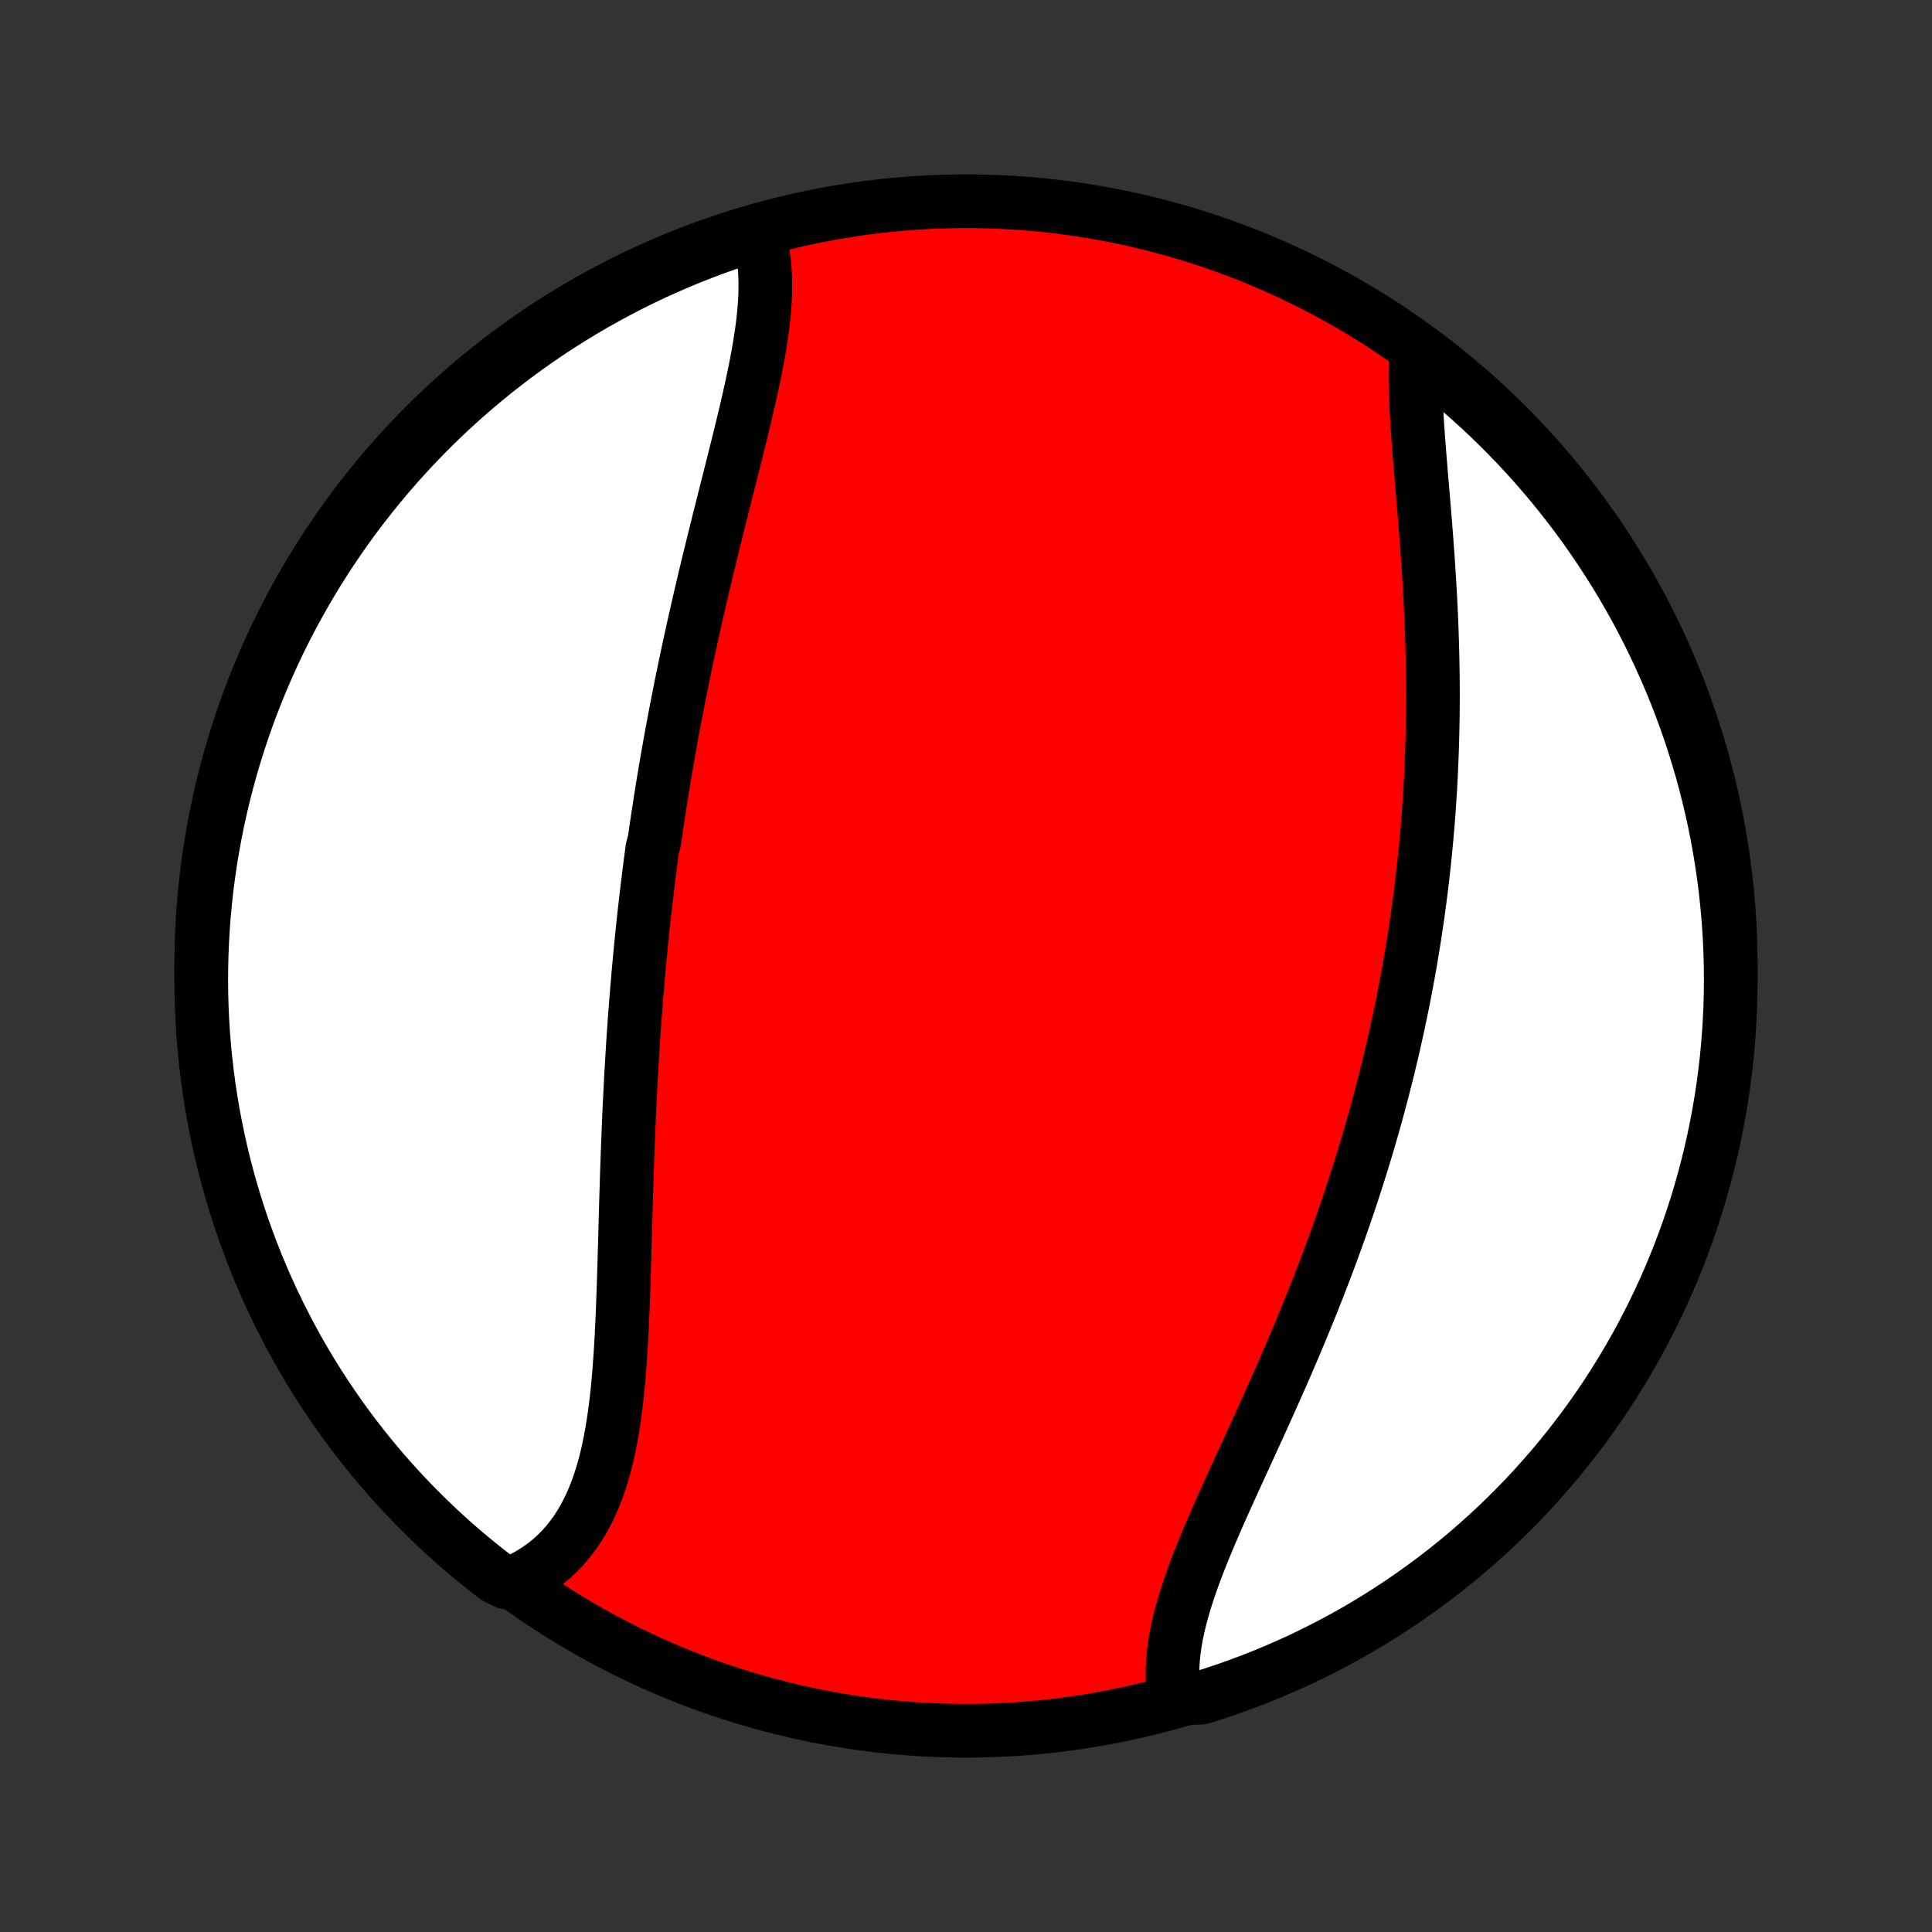 <?xml version="1.0" encoding="utf-8" standalone="no"?>
<!DOCTYPE svg PUBLIC "-//W3C//DTD SVG 1.1//EN"
  "http://www.w3.org/Graphics/SVG/1.1/DTD/svg11.dtd">
<!-- Created with matplotlib (http://matplotlib.org/) -->
<svg height="72pt" version="1.1" viewBox="0 0 72 72" width="72pt" xmlns="http://www.w3.org/2000/svg" xmlns:xlink="http://www.w3.org/1999/xlink">
 <rect x="0" y="0" width="72" height="72" fill="#333333" stroke="none"/>
 <defs>
  <style type="text/css">
*{stroke-linecap:butt;stroke-linejoin:round;}
  </style>
 </defs>
 <g id="figure_1">
  <g id="patch_1">
   <path d="
M0 72
L72 72
L72 0
L0 0
z
" style="fill:none;"/>
  </g>
  <g id="axes_1">
   <g id="PatchCollection_1">
    <defs>
     <path d="
M36 -7.5
C43.558 -7.5 50.808 -10.503 56.153 -15.848
C61.497 -21.192 64.5 -28.442 64.5 -36
C64.5 -43.558 61.497 -50.808 56.153 -56.153
C50.808 -61.497 43.558 -64.5 36 -64.5
C28.442 -64.5 21.192 -61.497 15.848 -56.153
C10.503 -50.808 7.5 -43.558 7.5 -36
C7.5 -28.442 10.503 -21.192 15.848 -15.848
C21.192 -10.503 28.442 -7.5 36 -7.5
z
" id="C0_0_a811fe30f3"/>
     <path d="
M28.237 -63.318
L28.305 -63.101
L28.363 -62.879
L28.411 -62.653
L28.45 -62.422
L28.48 -62.186
L28.502 -61.947
L28.516 -61.704
L28.522 -61.457
L28.521 -61.207
L28.514 -60.953
L28.5 -60.697
L28.48 -60.438
L28.455 -60.176
L28.425 -59.911
L28.39 -59.644
L28.35 -59.375
L28.307 -59.104
L28.26 -58.831
L28.209 -58.557
L28.156 -58.281
L28.1 -58.003
L28.041 -57.724
L27.98 -57.444
L27.917 -57.163
L27.852 -56.881
L27.786 -56.598
L27.719 -56.314
L27.65 -56.03
L27.581 -55.745
L27.51 -55.46
L27.439 -55.174
L27.368 -54.888
L27.296 -54.602
L27.224 -54.316
L27.151 -54.029
L27.079 -53.743
L27.007 -53.457
L26.935 -53.171
L26.863 -52.885
L26.791 -52.599
L26.72 -52.313
L26.649 -52.028
L26.579 -51.743
L26.509 -51.459
L26.44 -51.175
L26.371 -50.891
L26.303 -50.607
L26.236 -50.325
L26.169 -50.042
L26.103 -49.76
L26.038 -49.478
L25.974 -49.197
L25.91 -48.917
L25.847 -48.637
L25.785 -48.357
L25.724 -48.078
L25.664 -47.799
L25.604 -47.521
L25.546 -47.243
L25.488 -46.965
L25.431 -46.689
L25.375 -46.412
L25.32 -46.136
L25.265 -45.86
L25.212 -45.585
L25.159 -45.31
L25.107 -45.035
L25.056 -44.761
L25.006 -44.486
L24.956 -44.212
L24.908 -43.939
L24.86 -43.665
L24.813 -43.392
L24.767 -43.119
L24.722 -42.846
L24.677 -42.573
L24.634 -42.3
L24.591 -42.027
L24.549 -41.755
L24.507 -41.482
L24.467 -41.209
L24.427 -40.936
L24.388 -40.663
L24.312 -40.389
L24.276 -40.116
L24.24 -39.842
L24.205 -39.569
L24.17 -39.294
L24.137 -39.02
L24.104 -38.745
L24.071 -38.47
L24.04 -38.194
L24.009 -37.918
L23.979 -37.642
L23.949 -37.365
L23.921 -37.087
L23.893 -36.809
L23.866 -36.531
L23.839 -36.251
L23.813 -35.971
L23.788 -35.691
L23.764 -35.409
L23.74 -35.127
L23.717 -34.844
L23.694 -34.561
L23.672 -34.276
L23.651 -33.991
L23.631 -33.705
L23.611 -33.418
L23.592 -33.131
L23.574 -32.842
L23.556 -32.552
L23.539 -32.262
L23.522 -31.97
L23.506 -31.678
L23.491 -31.384
L23.476 -31.09
L23.462 -30.794
L23.448 -30.498
L23.435 -30.201
L23.423 -29.902
L23.411 -29.603
L23.399 -29.303
L23.388 -29.002
L23.377 -28.7
L23.367 -28.397
L23.357 -28.093
L23.348 -27.788
L23.338 -27.483
L23.329 -27.177
L23.32 -26.87
L23.312 -26.562
L23.303 -26.254
L23.295 -25.945
L23.286 -25.636
L23.277 -25.326
L23.269 -25.016
L23.259 -24.706
L23.25 -24.395
L23.24 -24.085
L23.229 -23.774
L23.218 -23.464
L23.206 -23.154
L23.193 -22.844
L23.178 -22.535
L23.163 -22.227
L23.146 -21.919
L23.127 -21.612
L23.107 -21.307
L23.084 -21.003
L23.06 -20.7
L23.032 -20.399
L23.003 -20.1
L22.97 -19.803
L22.934 -19.509
L22.895 -19.216
L22.852 -18.927
L22.805 -18.641
L22.753 -18.358
L22.698 -18.079
L22.637 -17.803
L22.571 -17.532
L22.5 -17.265
L22.423 -17.002
L22.34 -16.744
L22.251 -16.492
L22.155 -16.245
L22.053 -16.004
L21.943 -15.768
L21.826 -15.539
L21.702 -15.316
L21.57 -15.101
L21.43 -14.892
L21.282 -14.691
L21.127 -14.497
L20.963 -14.311
L20.791 -14.133
L20.61 -13.963
L20.422 -13.802
L20.225 -13.65
L20.021 -13.506
L19.808 -13.372
L19.587 -13.246
L19.359 -13.13
L18.882 -13.024
L18.487 -13.213
L18.097 -13.516
L17.713 -13.825
L17.334 -14.141
L16.961 -14.463
L16.594 -14.792
L16.233 -15.128
L15.877 -15.47
L15.528 -15.818
L15.185 -16.172
L14.849 -16.532
L14.518 -16.898
L14.195 -17.27
L13.878 -17.648
L13.568 -18.032
L13.264 -18.42
L12.968 -18.815
L12.678 -19.214
L12.396 -19.619
L12.121 -20.028
L11.853 -20.442
L11.592 -20.861
L11.339 -21.285
L11.094 -21.713
L10.856 -22.146
L10.626 -22.583
L10.403 -23.024
L10.188 -23.468
L9.981 -23.917
L9.782 -24.369
L9.591 -24.825
L9.408 -25.285
L9.233 -25.747
L9.066 -26.213
L8.908 -26.681
L8.758 -27.153
L8.616 -27.627
L8.482 -28.104
L8.357 -28.583
L8.24 -29.064
L8.132 -29.548
L8.032 -30.033
L7.94 -30.52
L7.858 -31.009
L7.783 -31.5
L7.718 -31.992
L7.661 -32.485
L7.612 -32.979
L7.572 -33.474
L7.541 -33.97
L7.519 -34.466
L7.505 -34.963
L7.5 -35.46
L7.504 -35.958
L7.516 -36.455
L7.537 -36.952
L7.567 -37.449
L7.605 -37.946
L7.652 -38.442
L7.707 -38.937
L7.772 -39.431
L7.844 -39.925
L7.926 -40.417
L8.016 -40.907
L8.114 -41.397
L8.221 -41.884
L8.336 -42.37
L8.46 -42.854
L8.592 -43.336
L8.733 -43.815
L8.882 -44.292
L9.039 -44.767
L9.204 -45.239
L9.378 -45.708
L9.559 -46.174
L9.749 -46.637
L9.947 -47.097
L10.152 -47.553
L10.366 -48.006
L10.587 -48.456
L10.816 -48.901
L11.053 -49.343
L11.297 -49.78
L11.549 -50.213
L11.808 -50.642
L12.075 -51.067
L12.349 -51.487
L12.63 -51.902
L12.918 -52.312
L13.213 -52.718
L13.516 -53.118
L13.825 -53.513
L14.141 -53.903
L14.463 -54.287
L14.792 -54.666
L15.128 -55.039
L15.47 -55.406
L15.818 -55.767
L16.172 -56.123
L16.532 -56.472
L16.898 -56.815
L17.27 -57.151
L17.648 -57.481
L18.032 -57.805
L18.42 -58.122
L18.815 -58.432
L19.214 -58.736
L19.619 -59.032
L20.028 -59.322
L20.442 -59.604
L20.861 -59.879
L21.285 -60.147
L21.713 -60.407
L22.146 -60.661
L22.583 -60.906
L23.024 -61.144
L23.468 -61.374
L23.917 -61.597
L24.369 -61.812
L24.825 -62.019
L25.285 -62.218
L25.747 -62.409
L26.213 -62.592
L26.681 -62.767
L27.153 -62.934
L27.627 -63.092
z
" id="C0_1_167adfa07c"/>
     <path d="
M52.775 -58.933
L52.761 -58.674
L52.753 -58.41
L52.749 -58.141
L52.749 -57.867
L52.754 -57.59
L52.761 -57.308
L52.772 -57.023
L52.786 -56.734
L52.802 -56.443
L52.82 -56.148
L52.841 -55.851
L52.862 -55.551
L52.886 -55.249
L52.91 -54.945
L52.935 -54.639
L52.96 -54.331
L52.986 -54.022
L53.013 -53.712
L53.039 -53.401
L53.065 -53.089
L53.091 -52.775
L53.116 -52.462
L53.141 -52.147
L53.165 -51.833
L53.188 -51.518
L53.211 -51.203
L53.232 -50.888
L53.252 -50.573
L53.272 -50.258
L53.29 -49.943
L53.307 -49.629
L53.322 -49.315
L53.337 -49.001
L53.35 -48.688
L53.361 -48.376
L53.371 -48.064
L53.38 -47.753
L53.387 -47.442
L53.393 -47.132
L53.397 -46.824
L53.4 -46.515
L53.401 -46.208
L53.401 -45.901
L53.399 -45.596
L53.396 -45.291
L53.391 -44.987
L53.385 -44.684
L53.377 -44.382
L53.368 -44.081
L53.357 -43.781
L53.345 -43.481
L53.331 -43.183
L53.316 -42.885
L53.3 -42.588
L53.281 -42.292
L53.262 -41.997
L53.241 -41.703
L53.218 -41.409
L53.194 -41.117
L53.169 -40.825
L53.142 -40.533
L53.114 -40.243
L53.084 -39.953
L53.053 -39.664
L53.021 -39.375
L52.987 -39.087
L52.952 -38.8
L52.915 -38.513
L52.877 -38.227
L52.838 -37.941
L52.797 -37.656
L52.754 -37.371
L52.711 -37.086
L52.666 -36.802
L52.619 -36.518
L52.572 -36.234
L52.522 -35.951
L52.472 -35.668
L52.419 -35.385
L52.366 -35.103
L52.311 -34.82
L52.255 -34.538
L52.197 -34.256
L52.138 -33.973
L52.077 -33.691
L52.015 -33.409
L51.952 -33.127
L51.887 -32.844
L51.82 -32.562
L51.752 -32.279
L51.683 -31.996
L51.612 -31.713
L51.539 -31.43
L51.465 -31.147
L51.389 -30.863
L51.312 -30.579
L51.234 -30.295
L51.153 -30.01
L51.071 -29.725
L50.988 -29.44
L50.903 -29.154
L50.816 -28.867
L50.728 -28.581
L50.638 -28.294
L50.546 -28.006
L50.453 -27.718
L50.358 -27.429
L50.261 -27.14
L50.163 -26.85
L50.063 -26.559
L49.961 -26.269
L49.857 -25.977
L49.752 -25.685
L49.645 -25.393
L49.537 -25.099
L49.427 -24.806
L49.315 -24.512
L49.201 -24.217
L49.086 -23.922
L48.969 -23.626
L48.851 -23.33
L48.731 -23.033
L48.609 -22.736
L48.486 -22.438
L48.361 -22.14
L48.236 -21.842
L48.108 -21.543
L47.98 -21.244
L47.85 -20.945
L47.719 -20.645
L47.586 -20.346
L47.453 -20.046
L47.319 -19.747
L47.184 -19.447
L47.049 -19.148
L46.913 -18.848
L46.776 -18.549
L46.639 -18.25
L46.503 -17.951
L46.366 -17.653
L46.23 -17.356
L46.094 -17.059
L45.958 -16.763
L45.824 -16.467
L45.691 -16.173
L45.559 -15.879
L45.429 -15.586
L45.301 -15.295
L45.176 -15.005
L45.053 -14.716
L44.933 -14.429
L44.816 -14.143
L44.703 -13.86
L44.594 -13.577
L44.489 -13.297
L44.389 -13.019
L44.294 -12.743
L44.205 -12.469
L44.122 -12.197
L44.045 -11.928
L43.974 -11.662
L43.911 -11.398
L43.855 -11.137
L43.807 -10.879
L43.767 -10.624
L43.735 -10.373
L43.712 -10.124
L43.699 -9.879
L43.694 -9.638
L43.699 -9.4
L43.714 -9.166
L43.739 -8.936
L44.285 -8.711
L44.759 -8.731
L45.231 -8.879
L45.7 -9.036
L46.167 -9.202
L46.63 -9.375
L47.09 -9.557
L47.546 -9.746
L47.999 -9.944
L48.449 -10.149
L48.894 -10.363
L49.336 -10.584
L49.773 -10.812
L50.207 -11.049
L50.636 -11.293
L51.06 -11.545
L51.48 -11.804
L51.895 -12.071
L52.306 -12.345
L52.711 -12.626
L53.112 -12.914
L53.507 -13.209
L53.897 -13.511
L54.281 -13.82
L54.66 -14.136
L55.033 -14.458
L55.4 -14.787
L55.762 -15.122
L56.117 -15.464
L56.466 -15.812
L56.809 -16.166
L57.146 -16.526
L57.476 -16.893
L57.8 -17.265
L58.117 -17.642
L58.428 -18.026
L58.731 -18.414
L59.028 -18.808
L59.317 -19.208
L59.6 -19.612
L59.875 -20.021
L60.143 -20.436
L60.404 -20.855
L60.657 -21.279
L60.902 -21.707
L61.141 -22.139
L61.371 -22.576
L61.594 -23.017
L61.809 -23.462
L62.016 -23.91
L62.215 -24.362
L62.406 -24.818
L62.589 -25.277
L62.764 -25.74
L62.931 -26.205
L63.09 -26.674
L63.24 -27.145
L63.382 -27.62
L63.516 -28.096
L63.641 -28.575
L63.758 -29.057
L63.867 -29.54
L63.967 -30.026
L64.058 -30.513
L64.141 -31.002
L64.216 -31.492
L64.281 -31.984
L64.339 -32.477
L64.387 -32.971
L64.427 -33.466
L64.458 -33.962
L64.481 -34.459
L64.495 -34.955
L64.5 -35.453
L64.496 -35.95
L64.484 -36.447
L64.463 -36.945
L64.434 -37.442
L64.396 -37.938
L64.349 -38.434
L64.294 -38.929
L64.23 -39.424
L64.157 -39.917
L64.076 -40.409
L63.986 -40.9
L63.888 -41.389
L63.781 -41.877
L63.666 -42.362
L63.542 -42.846
L63.41 -43.328
L63.269 -43.808
L63.12 -44.285
L62.964 -44.759
L62.798 -45.231
L62.625 -45.7
L62.443 -46.167
L62.254 -46.63
L62.056 -47.09
L61.851 -47.546
L61.638 -47.999
L61.416 -48.449
L61.188 -48.894
L60.951 -49.336
L60.707 -49.773
L60.455 -50.207
L60.196 -50.636
L59.929 -51.06
L59.656 -51.48
L59.374 -51.895
L59.086 -52.306
L58.791 -52.711
L58.489 -53.112
L58.18 -53.507
L57.864 -53.897
L57.542 -54.281
L57.213 -54.66
L56.878 -55.033
L56.536 -55.4
L56.188 -55.762
L55.834 -56.117
L55.474 -56.466
L55.107 -56.809
L54.735 -57.146
L54.358 -57.476
L53.974 -57.8
L53.586 -58.117
z
" id="C0_2_f249c3f8e5"/>
    </defs>
    <g clip-path="url(#p1bffca34e9)">
     <use style="fill:#ff0000;stroke:#000000;stroke-width:2.0;" x="0.0" xlink:href="#C0_0_a811fe30f3" y="72.0"/>
    </g>
    <g clip-path="url(#p1bffca34e9)">
     <use style="fill:#ffffff;stroke:#000000;stroke-width:2.0;" x="0.0" xlink:href="#C0_1_167adfa07c" y="72.0"/>
    </g>
    <g clip-path="url(#p1bffca34e9)">
     <use style="fill:#ffffff;stroke:#000000;stroke-width:2.0;" x="0.0" xlink:href="#C0_2_f249c3f8e5" y="72.0"/>
    </g>
   </g>
  </g>
 </g>
 <defs>
  <clipPath id="p1bffca34e9">
   <rect height="72.0" width="72.0" x="0.0" y="0.0"/>
  </clipPath>
 </defs>
</svg>
